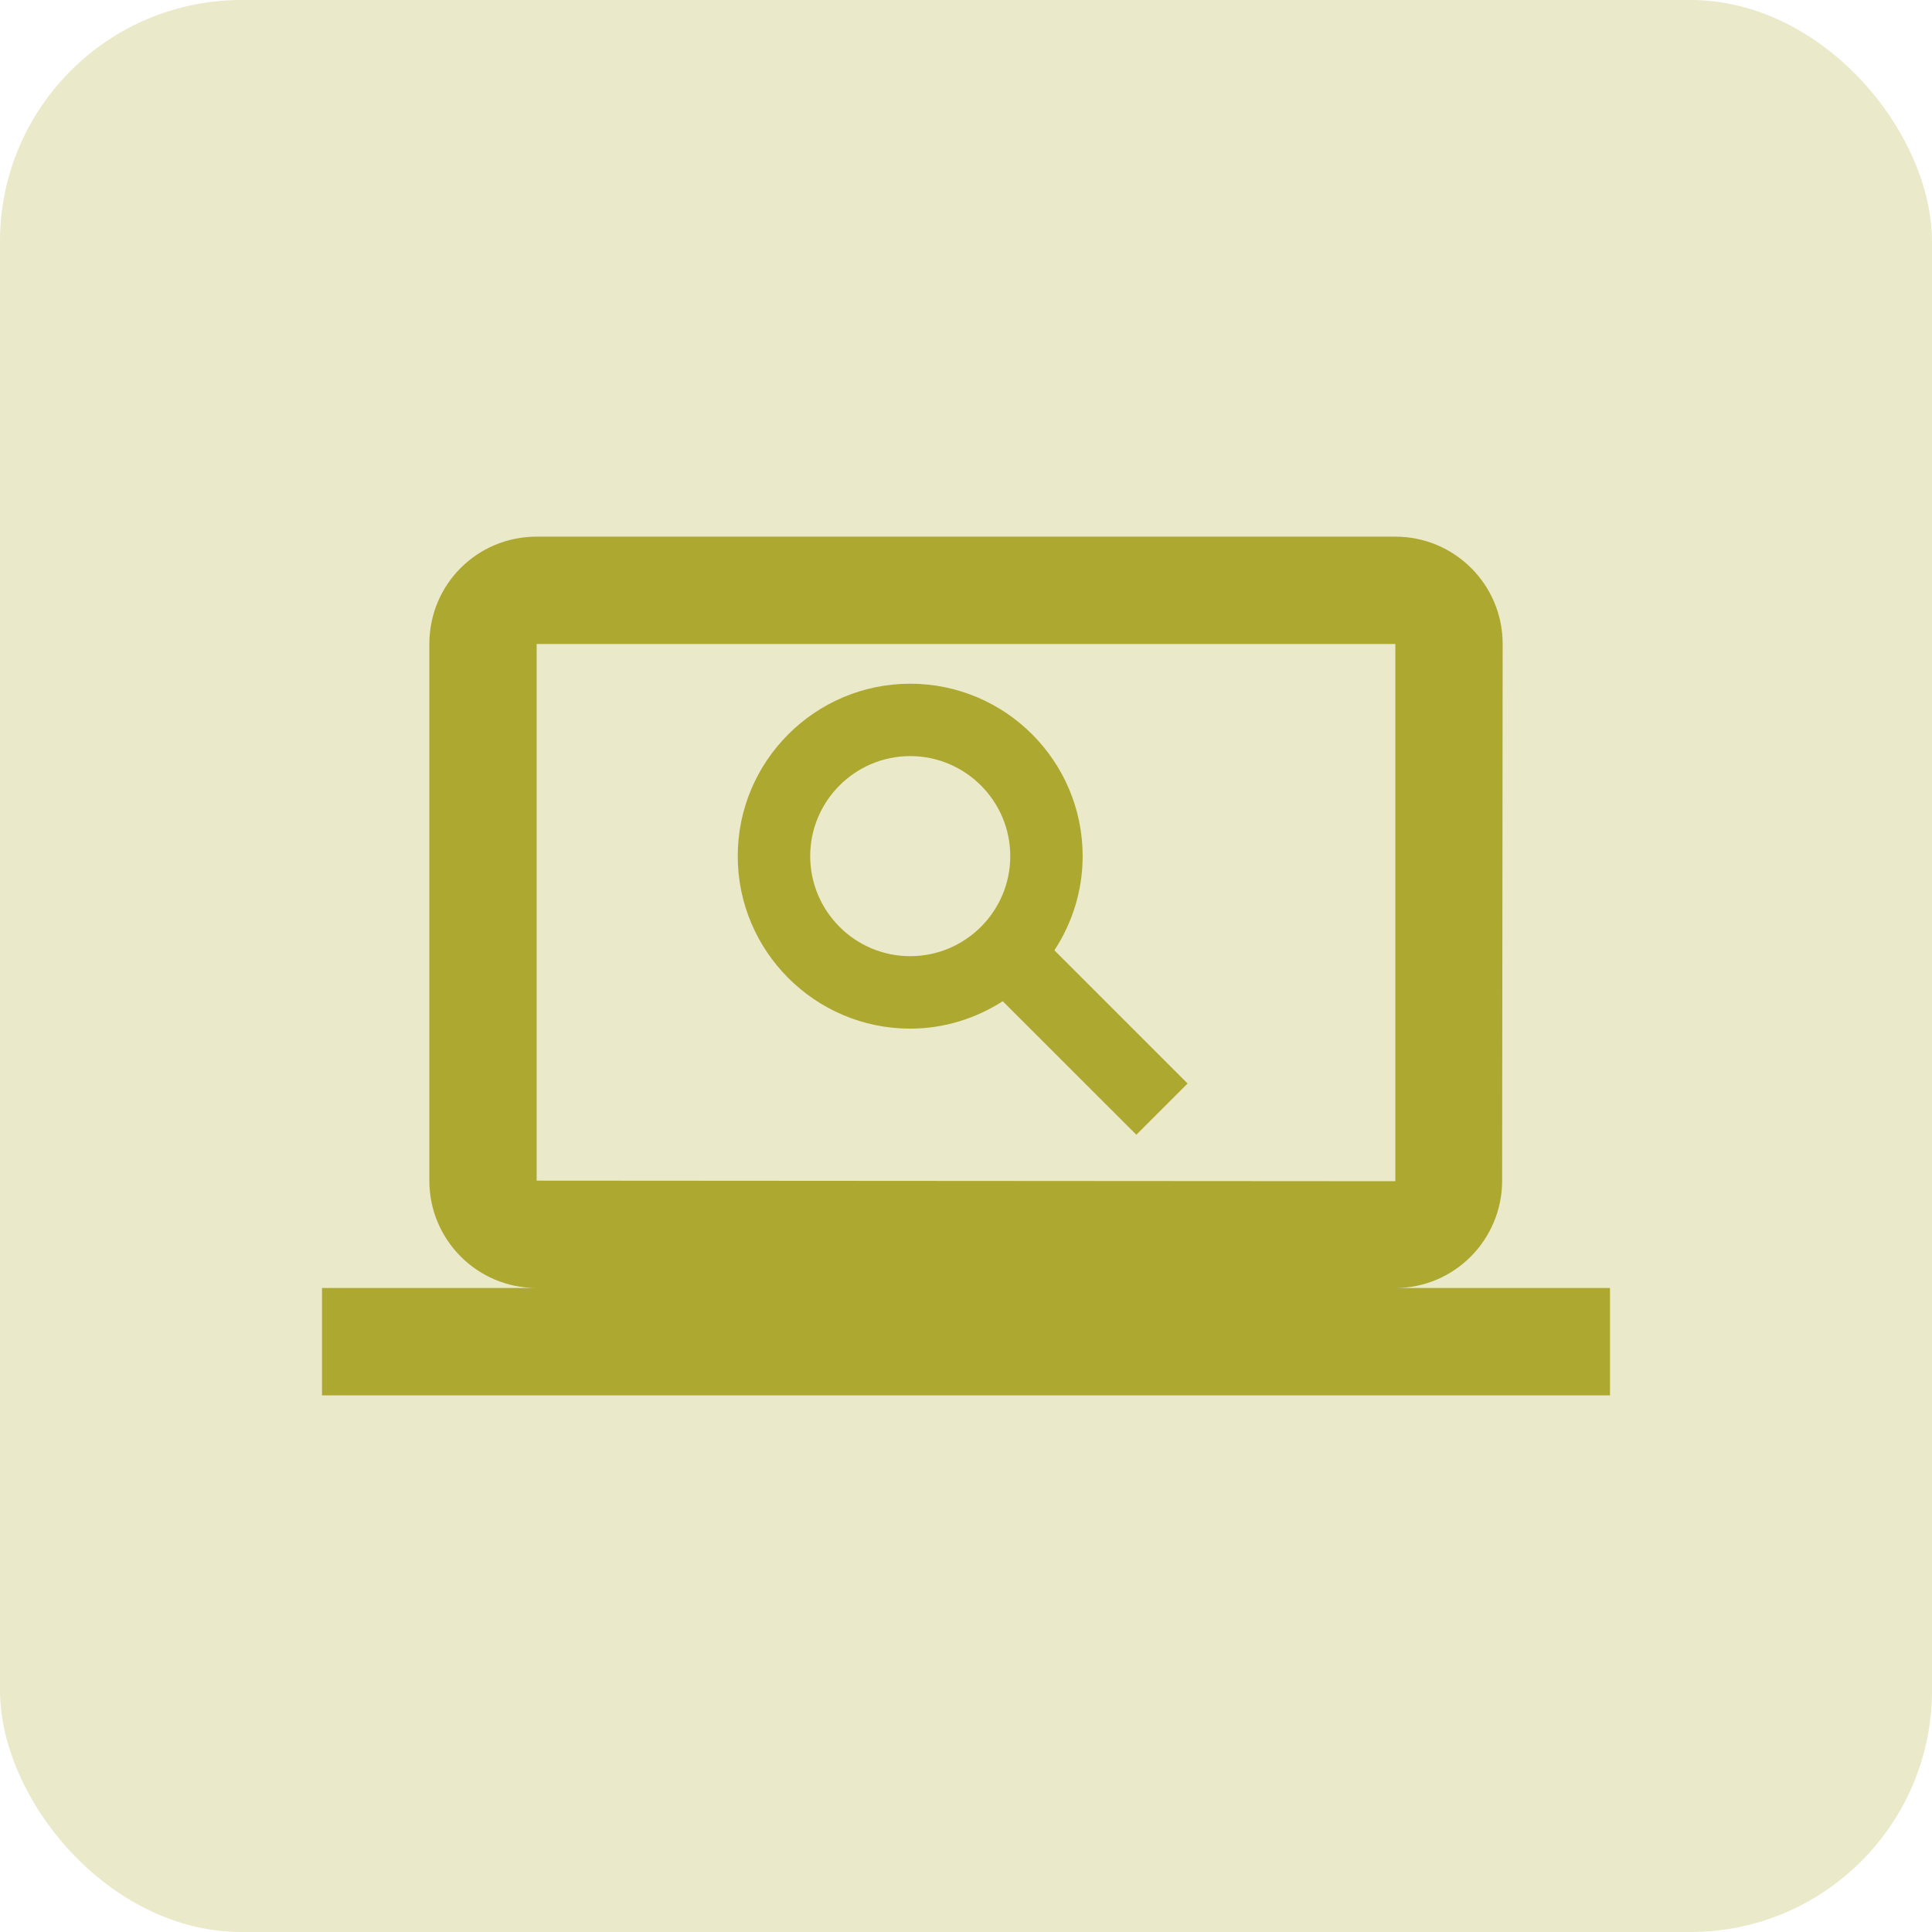 <svg width="48" height="48" viewBox="0 0 48 48" fill="none" xmlns="http://www.w3.org/2000/svg">
<rect width="48" height="48" rx="6" fill="#ADA82F" fill-opacity="0.25"/>
<g clip-path="url(#clip0_54_159)">
<path d="M34.667 32C36.133 32 37.32 30.8 37.32 29.333L37.333 16C37.333 14.52 36.133 13.333 34.667 13.333H13.333C11.853 13.333 10.667 14.52 10.667 16V29.333C10.667 30.8 11.853 32 13.333 32H8V34.667H40V32H34.667ZM13.333 29.333V16H34.667V29.333V29.347L13.333 29.333ZM20.129 21.271C20.129 19.901 21.244 18.785 22.614 18.785C23.984 18.785 25.1 19.901 25.1 21.271C25.1 22.64 23.984 23.756 22.614 23.756C21.244 23.756 20.129 22.64 20.129 21.271ZM29.505 26.919L26.196 23.61C26.637 22.936 26.898 22.134 26.898 21.271C26.898 18.908 24.977 16.987 22.614 16.987C20.252 16.987 18.329 18.908 18.329 21.271C18.329 23.634 20.252 25.556 22.614 25.556C23.462 25.556 24.248 25.3 24.913 24.875L28.232 28.192L29.505 26.919Z" fill="#ADA82F"/>
</g>
<defs>
<clipPath id="clip0_54_159">
<rect width="32" height="32" fill="white" transform="translate(8 8)"/>
</clipPath>
</defs>
</svg>
